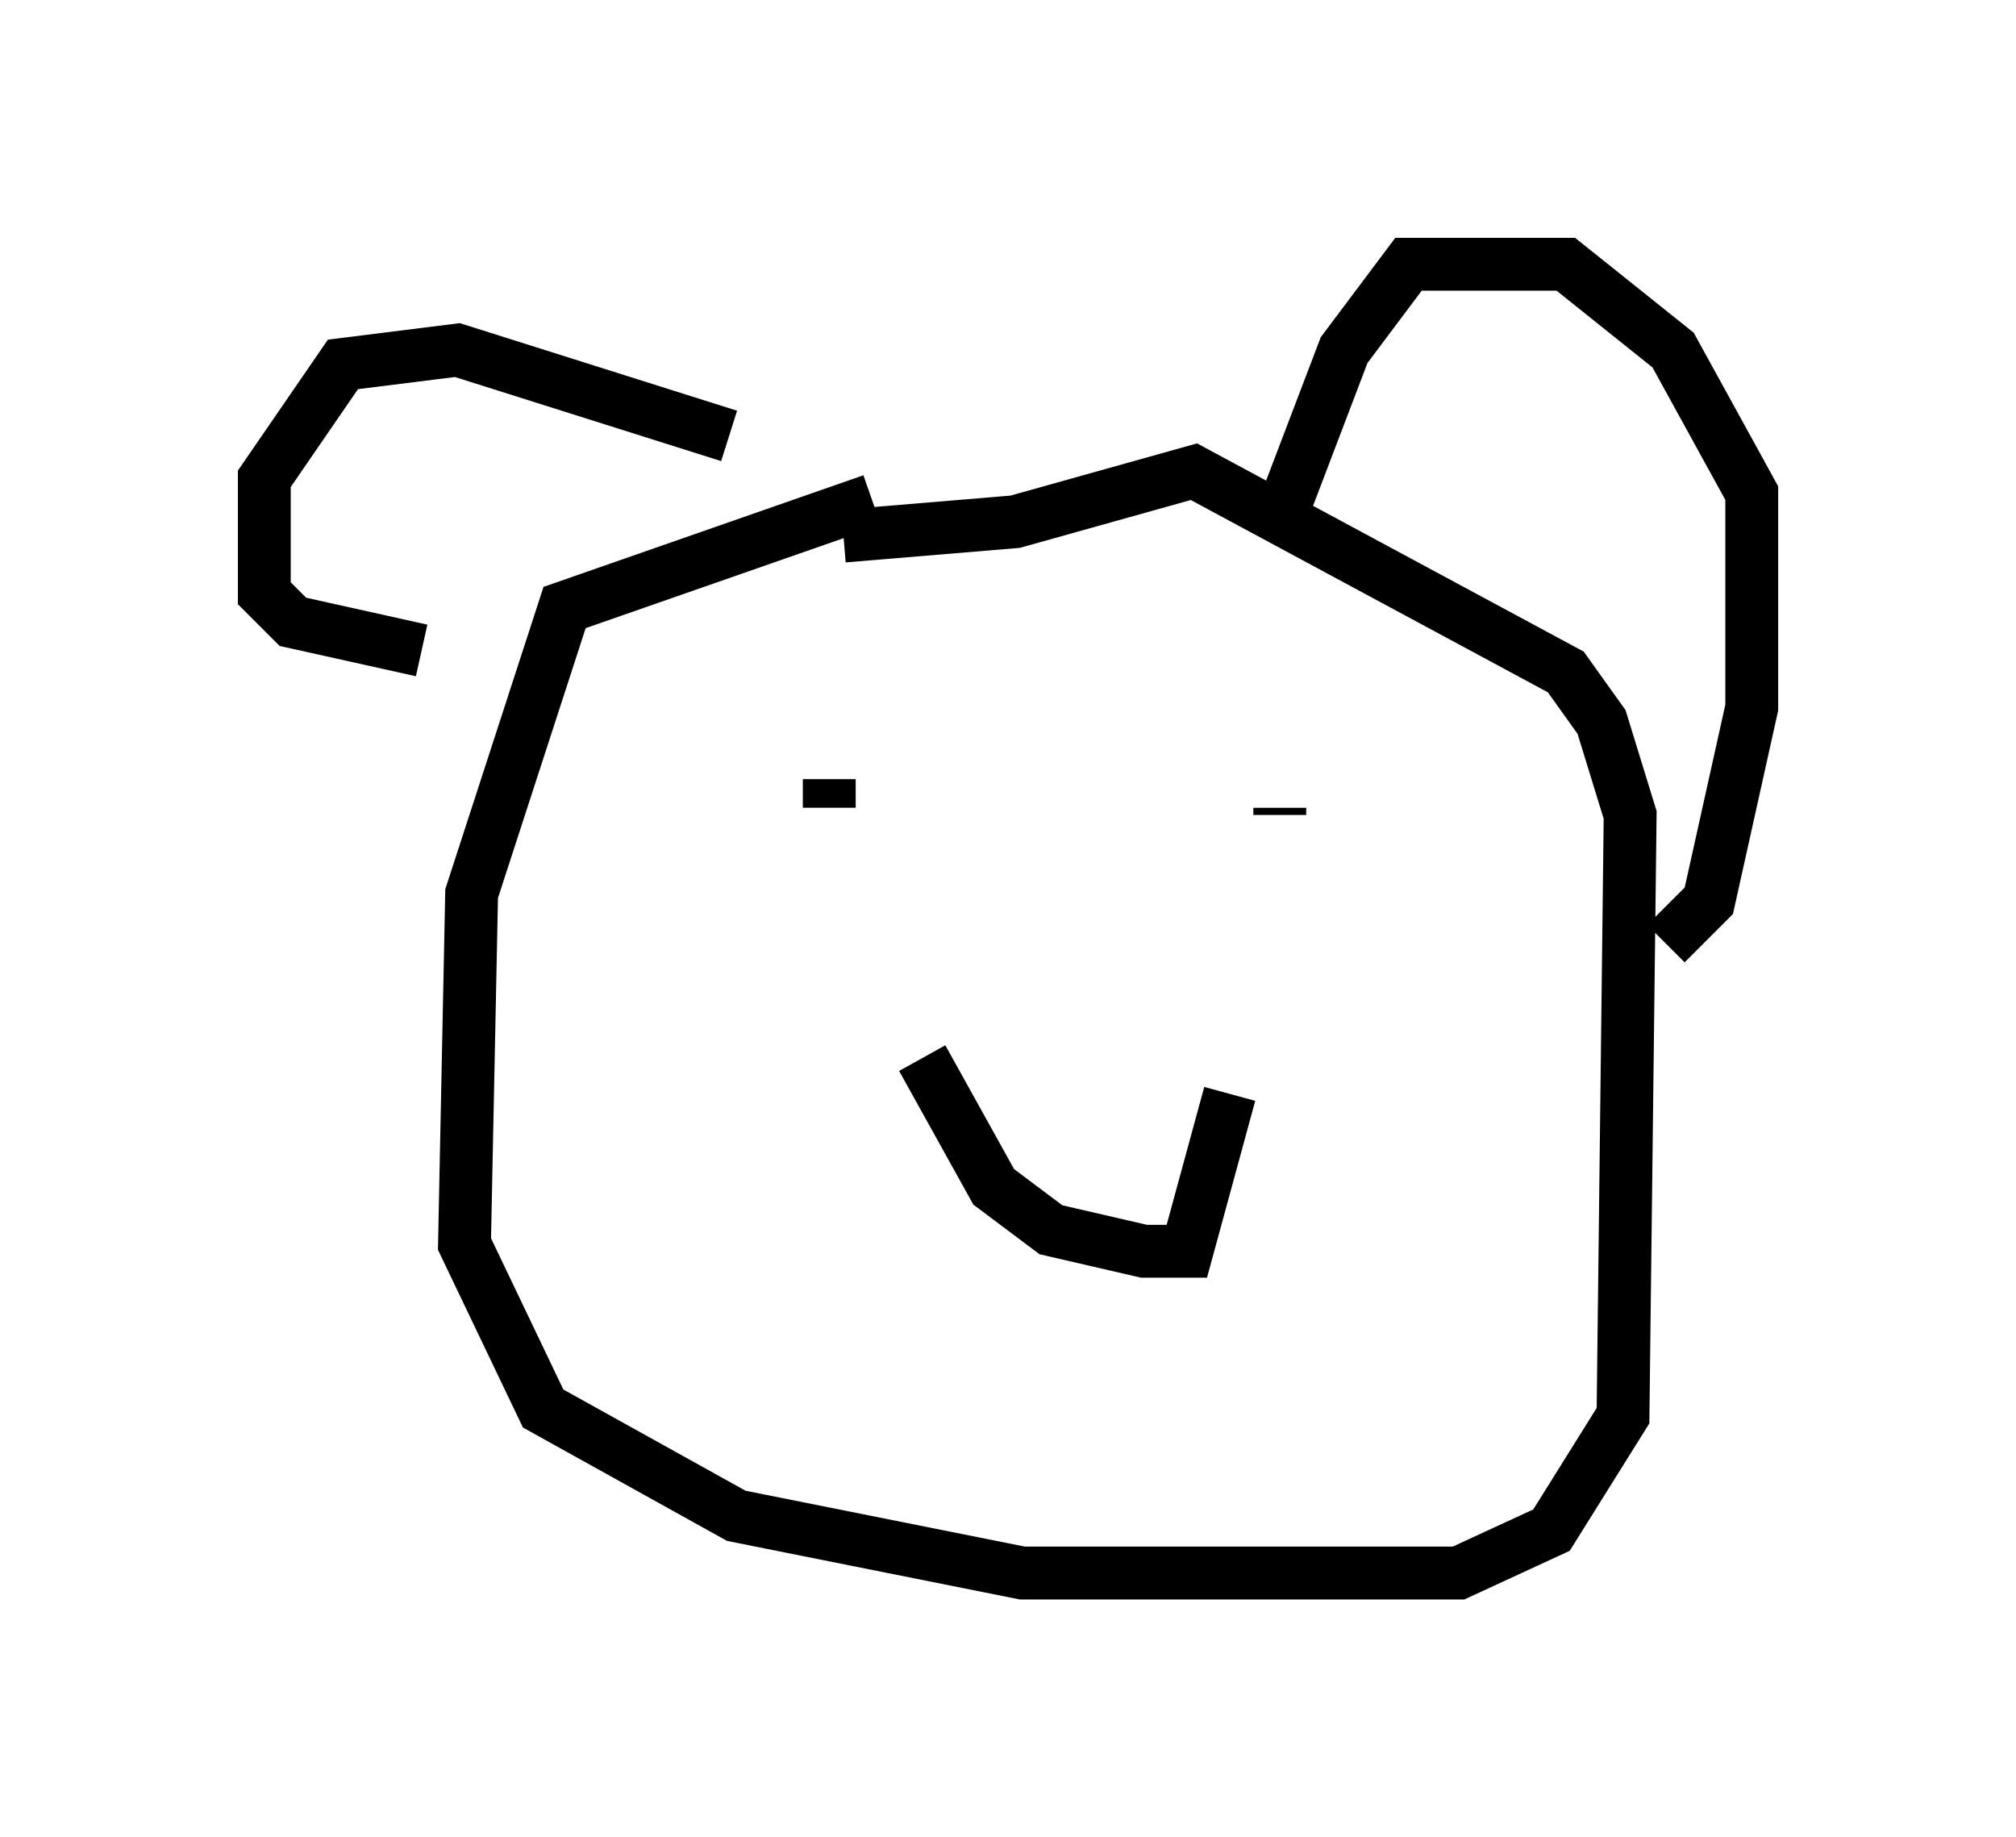 <?xml version="1.0" encoding="utf-8" ?>
<svg baseProfile="full" height="34.763" version="1.1" width="38.146" xmlns="http://www.w3.org/2000/svg" xmlns:ev="http://www.w3.org/2001/xml-events" xmlns:xlink="http://www.w3.org/1999/xlink"><defs /><rect fill="white" height="34.763" width="38.146" x="0" y="0" /><path d="M19.344, 9.736 m-2.842, -0.271 l-5.819, 2.03 -1.759, 5.413 l-0.135, 6.631 1.488, 3.112 l3.654, 2.03 5.413, 1.083 l8.254, 0.0 1.759, -0.812 l1.353, -2.165 0.135, -11.367 l-0.541, -1.759 -0.677, -0.947 l-7.036, -3.789 -3.383, 0.947 l-3.248, 0.271 m8.39, -0.677 l1.083, -2.842 1.218, -1.624 l2.977, 0.0 2.03, 1.624 l1.488, 2.706 0.0, 4.059 l-0.812, 3.654 -0.812, 0.812 m-17.726, -9.607 l-5.142, -1.624 -2.165, 0.271 l-1.488, 2.165 0.0, 2.165 l0.541, 0.541 2.436, 0.541 m7.713, 2.977 l0.0, -0.541 m8.525, 0.677 l0.0, -0.135 m-6.766, 4.736 l1.353, 2.436 1.083, 0.812 l1.759, 0.406 0.812, 0.0 l0.812, -2.977 " fill="none" stroke="black" stroke-width="1" /></svg>